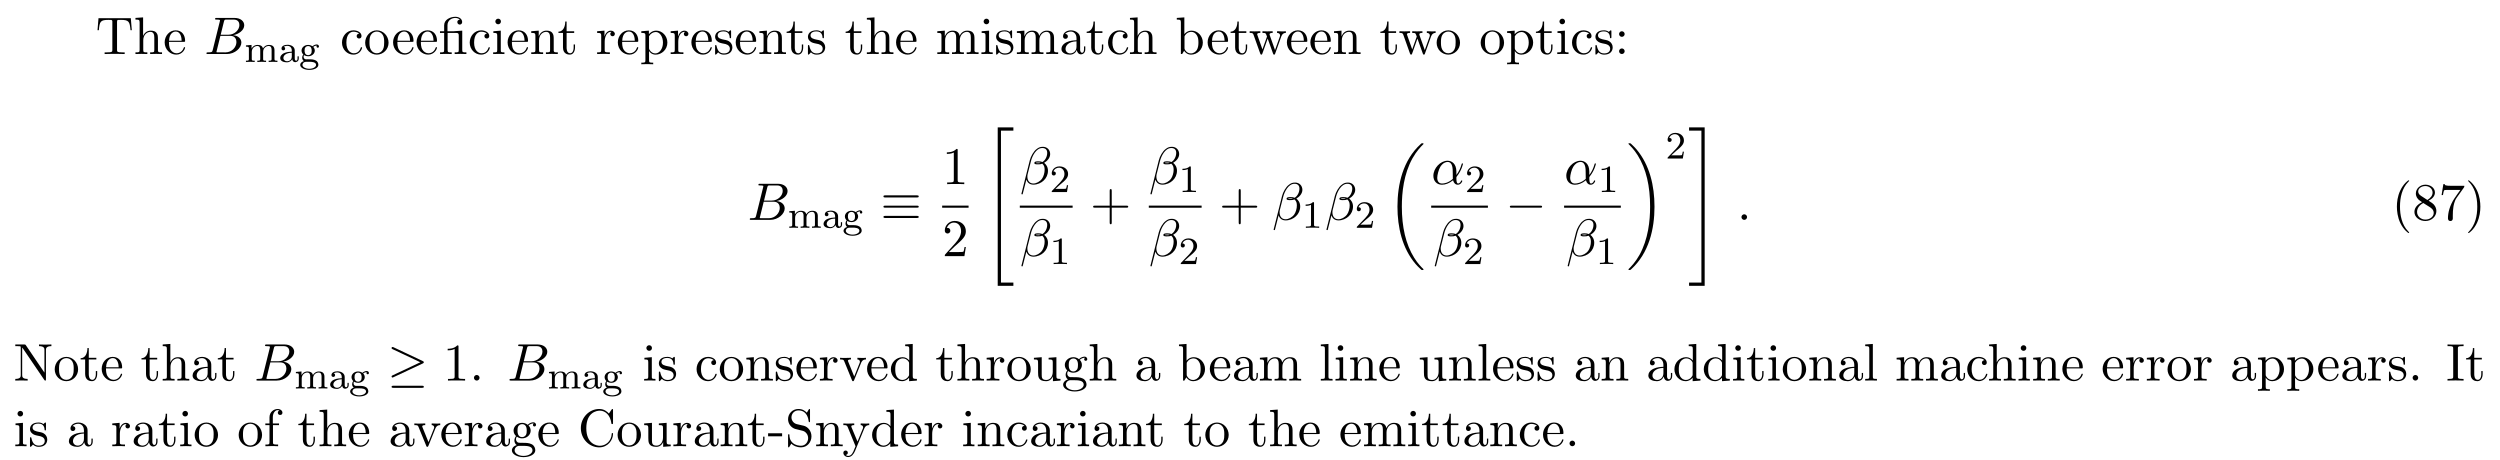 <svg height="95pt" viewBox="0 0 516 95" width="516pt" xmlns="http://www.w3.org/2000/svg" xmlns:xlink="http://www.w3.org/1999/xlink"><symbol id="a" overflow="visible"><path d="m7.266-7.391h-6.672l-.203 2.469h.281c.141-1.766.312-2.125 1.953-2.125.203 0 .484 0 .594.016.234.047.234.172.234.422v5.75c0 .375 0 .516-1.156.516h-.438v.344c.453-.031 1.562-.031 2.062-.031s1.625 0 2.078.031v-.344h-.438c-1.141 0-1.141-.141-1.141-.516v-5.75c0-.219 0-.375.188-.422.125-.016.422-.016.625-.016 1.641 0 1.812.359 1.969 2.125h.266zm0 0"/></symbol><symbol id="b" overflow="visible"><path d="m1.203-.828c0 .484-.125.484-.859.484v.344c.391-.016.938-.031 1.234-.031.281 0 .859.016 1.219.031v-.344c-.719 0-.844 0-.844-.484v-2c0-1.141.766-1.75 1.469-1.75.688 0 .812.594.812 1.203v2.547c0 .484-.125.484-.859.484v.344c.391-.016.938-.031 1.234-.031.281 0 .859.016 1.219.031v-.344c-.562 0-.828 0-.844-.328v-2.078c0-.938 0-1.281-.344-1.672-.141-.188-.5-.406-1.141-.406-.922 0-1.391.656-1.578 1.078v-3.812l-1.578.109v.344c.766 0 .859.078.859.609zm0 0"/></symbol><symbol id="c" overflow="visible"><path d="m1.219-2.75c.062-1.625.984-1.891 1.359-1.891 1.125 0 1.234 1.469 1.234 1.891zm-.016.234h3.047c.25 0 .281 0 .281-.234 0-1.078-.594-2.141-1.953-2.141-1.266 0-2.266 1.125-2.266 2.484 0 1.469 1.141 2.531 2.391 2.531 1.328 0 1.828-1.219 1.828-1.422 0-.109-.094-.125-.141-.125-.109 0-.125.062-.141.141-.391 1.125-1.375 1.125-1.484 1.125-.547 0-.984-.328-1.234-.734-.328-.516-.328-1.234-.328-1.625zm0 0"/></symbol><symbol id="d" overflow="visible"><path d="m1.281-2.375c0-1.781.891-2.234 1.469-2.234.094 0 .781 0 1.172.406-.453.031-.516.359-.516.5 0 .281.188.5.5.5.281 0 .5-.188.5-.516 0-.734-.828-1.172-1.672-1.172-1.359 0-2.359 1.188-2.359 2.531 0 1.406 1.078 2.484 2.344 2.484 1.453 0 1.812-1.312 1.812-1.422s-.109-.109-.141-.109c-.109 0-.125.047-.141.109-.328 1.016-1.031 1.141-1.438 1.141-.578 0-1.531-.469-1.531-2.219zm0 0"/></symbol><symbol id="e" overflow="visible"><path d="m5.141-2.328c0-1.406-1.094-2.562-2.422-2.562-1.359 0-2.406 1.188-2.406 2.562 0 1.406 1.125 2.453 2.406 2.453 1.312 0 2.422-1.078 2.422-2.453zm-2.422 2.172c-.469 0-.938-.219-1.234-.734-.281-.469-.281-1.141-.281-1.531 0-.422 0-1.016.266-1.5.297-.5.812-.719 1.25-.719.484 0 .953.234 1.234.703s.281 1.109.281 1.516c0 .391 0 .984-.25 1.469-.234.484-.719.797-1.266.797zm0 0"/></symbol><symbol id="f" overflow="visible"><path d="m3.594-4.359c.5 0 .578.141.578.578v2.953c0 .484-.109.484-.844.484v.344c.359-.016.938-.031 1.203-.031.281 0 .812.016 1.219.031v-.344c-.734 0-.859 0-.859-.484v-4l-1.375.094c-.172.016-.172.016-.188.016-.031.016-.047.016-.203.016h-1.281v-1.234c0-1.078.938-1.516 1.609-1.516.328 0 .719.109.938.359-.438.031-.516.328-.516.5 0 .359.297.516.5.516.25 0 .5-.188.5-.516 0-.641-.594-1.094-1.406-1.094-1.016 0-2.312.562-2.312 1.75v1.234h-.859v.344h.859v3.531c0 .484-.125.484-.844.484v.344c.359-.016.938-.031 1.203-.031s.812.016 1.203.031v-.344c-.719 0-.844 0-.844-.484v-3.531zm0 0"/></symbol><symbol id="g" overflow="visible"><path d="m1.938-4.828-1.531.125v.344c.703 0 .797.062.797.594v2.938c0 .484-.109.484-.844.484v.344c.344-.016.938-.031 1.203-.031.375 0 .766.016 1.125.031v-.344c-.719 0-.75-.047-.75-.469zm.031-1.891c0-.344-.266-.578-.578-.578-.328 0-.578.297-.578.578 0 .297.25.578.578.578.312 0 .578-.234.578-.578zm0 0"/></symbol><symbol id="h" overflow="visible"><path d="m1.203-3.75v2.922c0 .484-.125.484-.859.484v.344c.391-.016.938-.031 1.234-.031.281 0 .859.016 1.219.031v-.344c-.719 0-.844 0-.844-.484v-2c0-1.141.766-1.75 1.469-1.75.688 0 .812.594.812 1.203v2.547c0 .484-.125.484-.859.484v.344c.391-.016.938-.031 1.234-.031.281 0 .859.016 1.219.031v-.344c-.562 0-.828 0-.844-.328v-2.078c0-.938 0-1.281-.344-1.672-.141-.188-.5-.406-1.141-.406-.797 0-1.312.469-1.609 1.156v-1.156l-1.547.125v.344c.766 0 .859.078.859.609zm0 0"/></symbol><symbol id="i" overflow="visible"><path d="m1.891-4.359h1.562v-.344h-1.562v-2h-.281c0 .891-.328 2.062-1.406 2.094v.25h.938v3c0 1.344 1.016 1.484 1.406 1.484.766 0 1.078-.781 1.078-1.484v-.609h-.281v.594c0 .812-.328 1.219-.719 1.219-.734 0-.734-.984-.734-1.172zm0 0"/></symbol><symbol id="j" overflow="visible"><path d="m1.828-3.625v-1.203l-1.516.125v.344c.75 0 .844.078.844.609v2.922c0 .484-.125.484-.844.484v.344c.422-.016.938-.031 1.234-.031.438 0 .953 0 1.391.031v-.344h-.234c-.812 0-.828-.109-.828-.5v-1.688c0-1.078.453-2.047 1.281-2.047.078 0 .109 0 .125.016-.031 0-.25.141-.25.422 0 .297.234.469.469.469.203 0 .469-.141.469-.484s-.344-.672-.812-.672c-.797 0-1.188.734-1.328 1.203zm0 0"/></symbol><symbol id="k" overflow="visible"><path d="m1.875-4.094v-.734l-1.562.125v.344c.766 0 .844.062.844.547v5.094c0 .5-.125.5-.844.5v.328c.359 0 .938-.031 1.219-.031.297 0 .844.031 1.234.031v-.328c-.734 0-.859 0-.859-.5v-1.922c.062.172.516.766 1.344.766 1.297 0 2.438-1.078 2.438-2.484 0-1.375-1.062-2.469-2.281-2.469-.859 0-1.312.484-1.531.734zm.031 2.844v-2.422c.312-.562.859-.875 1.406-.875.797 0 1.469.953 1.469 2.188 0 1.328-.766 2.234-1.578 2.234-.438 0-.844-.219-1.141-.656-.156-.234-.156-.25-.156-.469zm0 0"/></symbol><symbol id="l" overflow="visible"><path d="m2.266-2.109c.25.031 1.141.219 1.141 1 0 .547-.391.984-1.234.984-.922 0-1.312-.609-1.516-1.547-.031-.141-.047-.188-.156-.188-.141 0-.141.078-.141.281v1.438c0 .188 0 .266.125.266.047 0 .062-.016.266-.219.031-.031.031-.047.219-.25.484.453.969.469 1.203.469 1.25 0 1.75-.734 1.75-1.516 0-.578-.328-.906-.453-1.047-.359-.344-.781-.438-1.25-.516-.609-.125-1.328-.266-1.328-.891 0-.391.281-.828 1.219-.828 1.188 0 1.25.969 1.266 1.312.016.094.109.094.141.094.141 0 .141-.047.141-.25v-1.109c0-.188 0-.266-.125-.266-.047 0-.078 0-.219.141-.031.031-.141.141-.188.172-.406-.312-.859-.312-1.016-.312-1.328 0-1.75.734-1.75 1.344 0 .391.172.688.469.922.344.297.656.359 1.438.516zm0 0"/></symbol><symbol id="m" overflow="visible"><path d="m1.203-3.75v2.922c0 .484-.125.484-.859.484v.344c.391-.016.938-.031 1.234-.031.281 0 .859.016 1.219.031v-.344c-.719 0-.844 0-.844-.484v-2c0-1.141.766-1.75 1.469-1.75.688 0 .812.594.812 1.203v2.547c0 .484-.125.484-.859.484v.344c.391-.016.938-.031 1.234-.031.281 0 .859.016 1.219.031v-.344c-.719 0-.844 0-.844-.484v-2c0-1.141.781-1.75 1.469-1.75s.812.594.812 1.203v2.547c0 .484-.125.484-.859.484v.344c.391-.016.938-.031 1.234-.031.281 0 .859.016 1.219.031v-.344c-.562 0-.828 0-.844-.328v-2.078c0-.938 0-1.281-.344-1.672-.141-.188-.5-.406-1.141-.406-.922 0-1.391.656-1.578 1.078-.156-.953-.969-1.078-1.453-1.078-.797 0-1.312.469-1.609 1.156v-1.156l-1.547.125v.344c.766 0 .859.078.859.609zm0 0"/></symbol><symbol id="n" overflow="visible"><path d="m3.625-.828c.047.438.344.891.859.891.234 0 .891-.156.891-1.031v-.609h-.266v.609c0 .625-.281.703-.391.703-.359 0-.406-.5-.406-.547v-2.188c0-.453 0-.875-.391-1.281-.438-.438-.984-.609-1.5-.609-.891 0-1.641.516-1.641 1.234 0 .328.219.516.5.516.297 0 .5-.219.5-.5 0-.141-.062-.5-.562-.5.297-.391.828-.5 1.188-.5.531 0 1.156.422 1.156 1.391v.406c-.562.031-1.328.062-2.016.391-.812.375-1.094.938-1.094 1.422 0 .875 1.062 1.156 1.75 1.156.719 0 1.219-.438 1.422-.953zm-.062-1.797v1.094c0 1.047-.797 1.406-1.281 1.406-.531 0-.984-.375-.984-.922 0-.594.453-1.5 2.266-1.578zm0 0"/></symbol><symbol id="o" overflow="visible"><path d="m1.875-4.109v-3.453l-1.562.109v.344c.75 0 .844.078.844.609v6.5h.266c.016-.016.109-.156.406-.672.156.25.609.797 1.422.797 1.297 0 2.438-1.078 2.438-2.484 0-1.375-1.078-2.469-2.312-2.469-.859 0-1.328.516-1.5.719zm.031 2.859v-2.234c0-.219 0-.219.125-.391.422-.625 1.016-.703 1.281-.703.5 0 .891.281 1.141.703.297.438.328 1.062.328 1.516 0 .391-.031 1.047-.344 1.547-.234.328-.641.688-1.234.688-.484 0-.875-.25-1.141-.656-.156-.234-.156-.266-.156-.469zm0 0"/></symbol><symbol id="p" overflow="visible"><path d="m6.75-3.672c.203-.531.531-.688.922-.688v-.344c-.25.031-.562.031-.797.031-.328 0-.812-.016-1.016-.031v.344c.391 0 .625.203.625.516 0 .062 0 .094-.047.234l-1 2.797-1.078-3.047c-.047-.125-.047-.156-.047-.203 0-.297.422-.297.641-.297v-.344c-.312.016-.875.031-1.141.031-.328 0-.641 0-.969-.031v.344c.406 0 .578.016.688.156.062.062.172.391.25.609l-.938 2.641-1.031-2.922c-.062-.125-.062-.156-.062-.188 0-.297.438-.297.656-.297v-.344c-.328.016-.938.031-1.203.031-.031 0-.609 0-1-.031v.344c.531 0 .672.031.797.375l1.375 3.859c.062.156.094.25.234.25s.156-.078.219-.219l1.094-3.094 1.109 3.094c.047.125.078.219.219.219.156 0 .188-.109.219-.219zm0 0"/></symbol><symbol id="q" overflow="visible"><path d="m2.094-4.125c0-.312-.266-.578-.578-.578s-.578.266-.578.578.266.578.578.578.578-.266.578-.578zm0 3.547c0-.312-.266-.578-.578-.578s-.578.266-.578.578.266.578.578.578.578-.266.578-.578zm0 0"/></symbol><symbol id="r" overflow="visible"><path d="m3.203-6.984c0-.25 0-.281-.25-.281-.672.703-1.641.703-1.984.703v.328c.219 0 .859 0 1.438-.281v5.656c0 .391-.047.516-1.016.516h-.359v.344c.391-.031 1.328-.031 1.766-.031s1.391 0 1.766.031v-.344h-.344c-.984 0-1.016-.109-1.016-.516zm0 0"/></symbol><symbol id="s" overflow="visible"><path d="m1.391-.844 1.156-1.125c1.703-1.5 2.344-2.094 2.344-3.172 0-1.25-.969-2.125-2.312-2.125-1.219 0-2.031 1-2.031 1.969 0 .625.547.625.578.625.188 0 .562-.141.562-.578 0-.297-.188-.578-.578-.578-.078 0-.109 0-.141.016.25-.703.844-1.109 1.469-1.109 1 0 1.469.875 1.469 1.781 0 .859-.547 1.734-1.141 2.406l-2.094 2.328c-.125.125-.125.141-.125.406h4.047l.297-1.891h-.266c-.062.312-.125.797-.234.969-.078.078-.797.078-1.047.078zm0 0"/></symbol><symbol id="t" overflow="visible"><path d="m4.453-2.516h3.047c.156 0 .359 0 .359-.203 0-.219-.203-.219-.359-.219h-3.047v-3.062c0-.156 0-.359-.203-.359-.219 0-.219.203-.219.359v3.062h-3.062c-.156 0-.359 0-.359.219 0 .203.203.203.359.203h3.062v3.062c0 .156 0 .359.219.359.203 0 .203-.203.203-.359zm0 0"/></symbol><symbol id="u" overflow="visible"><path d="m3.609 2.625c0-.047 0-.062-.188-.25-1.359-1.375-1.703-3.438-1.703-5.094 0-1.906.406-3.797 1.75-5.172.141-.125.141-.141.141-.188 0-.062-.047-.094-.109-.094-.109 0-1.094.734-1.734 2.125-.562 1.188-.688 2.406-.688 3.328 0 .844.125 2.156.719 3.391.656 1.344 1.594 2.047 1.703 2.047.062 0 .109-.031.109-.094zm0 0"/></symbol><symbol id="v" overflow="visible"><path d="m1.781-4.984c-.5-.328-.547-.703-.547-.891 0-.656.703-1.109 1.484-1.109.797 0 1.484.562 1.484 1.344 0 .625-.422 1.141-1.078 1.531zm1.594 1.031c.781-.406 1.312-.969 1.312-1.688 0-1-.969-1.625-1.969-1.625-1.078 0-1.969.812-1.969 1.828 0 .188.031.688.484 1.188.125.141.516.406.797.594-.641.312-1.578.938-1.578 2.016 0 1.156 1.125 1.875 2.266 1.875 1.234 0 2.266-.906 2.266-2.062 0-.391-.125-.891-.531-1.344-.203-.234-.391-.344-1.078-.781zm-1.094.469 1.344.844c.297.203.812.531.812 1.203 0 .812-.812 1.375-1.719 1.375-.938 0-1.719-.672-1.719-1.578 0-.641.359-1.344 1.281-1.844zm0 0"/></symbol><symbol id="w" overflow="visible"><path d="m5.188-6.641c.109-.125.109-.156.109-.391h-2.656c-1.328 0-1.359-.141-1.391-.344h-.281l-.359 2.25h.281c.031-.172.125-.859.266-1 .078-.062.922-.062 1.062-.062h2.266c-.125.172-.984 1.359-1.219 1.734-.984 1.469-1.344 2.984-1.344 4.094 0 .109 0 .594.5.594s.5-.484.5-.594v-.562c0-.594.031-1.188.125-1.781.047-.25.188-1.188.672-1.859zm0 0"/></symbol><symbol id="x" overflow="visible"><path d="m3.156-2.719c0-.859-.125-2.172-.719-3.406-.656-1.344-1.594-2.047-1.703-2.047-.062 0-.109.031-.109.094 0 .047 0 .062.203.266 1.062 1.078 1.688 2.812 1.688 5.094 0 1.859-.406 3.781-1.75 5.156-.141.125-.141.141-.141.188 0 .062.047.094.109.094.109 0 1.094-.734 1.734-2.125.547-1.188.688-2.406.688-3.312zm0 0"/></symbol><symbol id="y" overflow="visible"><path d="m2.531-7.312c-.094-.125-.109-.141-.312-.141h-1.859v.344h.312c.172 0 .391.016.547.016.25.031.266.047.266.25v5.703c0 .297 0 .797-1.125.797v.344c.375-.016.922-.031 1.281-.031s.891.016 1.266.031v-.344c-1.125 0-1.125-.5-1.125-.797v-5.672c.062.047.078.062.109.125l4.453 6.547c.109.125.109.141.188.141.156 0 .156-.078.156-.281v-6.016c0-.297 0-.812 1.125-.812v-.344c-.391.016-.922.031-1.281.031s-.891-.016-1.281-.031v.344c1.125 0 1.125.516 1.125.812v4.656zm0 0"/></symbol><symbol id="z" overflow="visible"><path d="m2.094-.578c0-.312-.266-.578-.578-.578s-.578.266-.578.578.266.578.578.578.578-.266.578-.578zm0 0"/></symbol><symbol id="A" overflow="visible"><path d="m4.531-3.625c.109-.25.297-.734 1.016-.734v-.344c-.25.031-.578.031-.828.031-.266 0-.766-.016-.938-.031v.344c.391 0 .516.266.516.469 0 .094-.016.141-.062.266l-1.109 2.781-1.234-3.047c-.062-.141-.062-.172-.062-.188 0-.281.422-.281.625-.281v-.344c-.328.016-.938.031-1.188.031-.297 0-.734 0-1.062-.031v.344c.688 0 .734.062.875.406l1.578 3.859c.062.156.078.219.219.219s.188-.109.234-.219zm0 0"/></symbol><symbol id="B" overflow="visible"><path d="m4.141-.594v.719l1.609-.125v-.344c-.766 0-.859-.078-.859-.609v-6.609l-1.562.109v.344c.766 0 .844.078.844.609v2.359c-.312-.391-.781-.688-1.375-.688-1.281 0-2.422 1.078-2.422 2.484 0 1.391 1.062 2.469 2.312 2.469.688 0 1.188-.375 1.453-.719zm0-2.922v2.234c0 .188 0 .219-.109.391-.328.531-.828.766-1.297.766-.484 0-.875-.281-1.141-.688-.281-.453-.312-1.078-.312-1.516 0-.406.016-1.062.328-1.547.234-.344.641-.703 1.234-.703.391 0 .844.156 1.188.656.109.188.109.203.109.406zm0 0"/></symbol><symbol id="C" overflow="visible"><path d="m4.266-.859v.984l1.562-.125v-.344c-.75 0-.844-.078-.844-.609v-3.875l-1.609.125v.344c.766 0 .859.078.859.609v1.938c0 .953-.531 1.688-1.328 1.688-.906 0-.953-.5-.953-1.078v-3.625l-1.609.125v.344c.859 0 .859.031.859 1v1.641c0 .844 0 1.844 1.656 1.844.609 0 1.094-.312 1.406-.984zm0 0"/></symbol><symbol id="D" overflow="visible"><path d="m2.422-1.875c-.953 0-.953-1.094-.953-1.344 0-.297.016-.641.172-.922.094-.125.344-.422.781-.422.953 0 .953 1.078.953 1.328 0 .297-.016.656-.172.922-.094.125-.344.438-.781.438zm-1.266.422c0-.047 0-.297.188-.516.422.312.875.344 1.078.344 1.016 0 1.766-.75 1.766-1.594 0-.406-.172-.812-.453-1.062.406-.359.797-.422.984-.422.031 0 .078 0 .109.016-.109.047-.172.156-.172.297 0 .188.141.312.312.312.109 0 .328-.078.328-.328 0-.188-.141-.531-.562-.531-.219 0-.703.062-1.156.516-.453-.359-.922-.406-1.156-.406-1.016 0-1.766.766-1.766 1.594 0 .484.234.906.516 1.125-.141.172-.344.531-.344.906 0 .344.141.75.484.969-.656.188-1 .656-1 1.094 0 .781 1.078 1.391 2.406 1.391 1.281 0 2.422-.562 2.422-1.406 0-.391-.156-.938-.719-1.25-.578-.297-1.203-.297-1.875-.297-.266 0-.734 0-.812-.016-.344-.047-.578-.375-.578-.734zm1.562 3.453c-1.094 0-1.844-.562-1.844-1.141 0-.5.406-.906.891-.938h.641c.938 0 2.156 0 2.156.938 0 .594-.766 1.141-1.844 1.141zm0 0"/></symbol><symbol id="E" overflow="visible"><path d="m1.938-7.562-1.578.109v.344c.766 0 .844.078.844.609v5.672c0 .484-.109.484-.844.484v.344c.359-.016.938-.031 1.219-.031.266 0 .797.016 1.203.031v-.344c-.734 0-.844 0-.844-.484zm0 0"/></symbol><symbol id="F" overflow="visible"><path d="m2.453-6.594c0-.391.031-.516.891-.516h.281v-.344c-.375.031-1.234.031-1.656.031s-1.281 0-1.656-.031v.344h.281c.859 0 .891.125.891.516v5.75c0 .391-.031.5-.891.5h-.281v.344c.375-.031 1.234-.031 1.656-.031s1.281 0 1.656.031v-.344h-.281c-.859 0-.891-.109-.891-.5zm0 0"/></symbol><symbol id="G" overflow="visible"><path d="m1.906-4.703v-1.266c0-.953.531-1.484 1-1.484.031 0 .203 0 .359.078-.125.047-.328.188-.328.453s.188.469.469.469c.328 0 .484-.203.484-.469 0-.406-.406-.766-.984-.766-.75 0-1.688.578-1.688 1.734v1.25h-.859v.344h.859v3.531c0 .484-.125.484-.844.484v.344c.422-.016.938-.031 1.234-.031.438 0 .953 0 1.391.031v-.344h-.234c-.797 0-.828-.109-.828-.5v-3.516h1.25v-.344zm0 0"/></symbol><symbol id="H" overflow="visible"><path d="m.609-3.734c0 2.266 1.766 3.969 3.797 3.969 1.781 0 2.844-1.516 2.844-2.781 0-.109 0-.172-.141-.172-.125 0-.125.062-.125.172-.094 1.547-1.266 2.453-2.453 2.453-.656 0-2.797-.375-2.797-3.625 0-3.266 2.125-3.625 2.797-3.625 1.188 0 2.156.984 2.375 2.578.016.156.016.188.172.188.172 0 .172-.031.172-.266v-2.578c0-.188 0-.266-.125-.266-.031 0-.078 0-.172.125l-.547.812c-.391-.391-.953-.938-2-.938-2.047 0-3.797 1.734-3.797 3.953zm0 0"/></symbol><symbol id="I" overflow="visible"><path d="m3.016-2.047v-.625h-2.891v.625zm0 0"/></symbol><symbol id="J" overflow="visible"><path d="m3.812-4.234-1.406-.328c-.672-.172-1.094-.766-1.094-1.391 0-.766.578-1.438 1.438-1.438 1.812 0 2.062 1.797 2.125 2.281.016.078.016.141.125.141.141 0 .141-.062.141-.266v-2.188c0-.188 0-.266-.109-.266-.078 0-.094.016-.172.141l-.375.625c-.328-.312-.781-.766-1.75-.766-1.203 0-2.125.953-2.125 2.109 0 .906.578 1.703 1.438 2 .109.047.672.172 1.438.359.297.078.609.156.922.562.234.281.344.641.344 1 0 .766-.547 1.562-1.469 1.562-.312 0-1.141-.062-1.719-.594-.641-.594-.672-1.281-.672-1.672-.016-.109-.109-.109-.141-.109-.141 0-.141.062-.141.266v2.188c0 .172 0 .25.125.25.078 0 .078-.016.156-.141 0 0 .031-.047.391-.625.344.375 1.047.766 2.016.766 1.266 0 2.141-1.062 2.141-2.266 0-1.094-.719-1.984-1.625-2.203zm0 0"/></symbol><symbol id="K" overflow="visible"><path d="m4.531-3.672c.281-.688.828-.688 1.016-.688v-.344c-.25.031-.578.031-.828.031-.188 0-.703-.016-.938-.031v.344c.328 0 .5.188.5.469 0 .109 0 .125-.062.266l-1.094 2.672-1.219-2.922c-.047-.109-.062-.156-.062-.203 0-.281.406-.281.609-.281v-.344c-.281.016-1 .031-1.188.031-.297 0-.734 0-1.062-.031v.344c.531 0 .734 0 .891.375l1.625 3.984c-.047.141-.203.5-.266.641-.234.609-.547 1.359-1.25 1.359-.047 0-.297 0-.5-.203.328-.047.422-.281.422-.453 0-.281-.203-.453-.453-.453-.219 0-.469.141-.469.469 0 .484.469.875 1 .875.688 0 1.141-.625 1.406-1.234zm0 0"/></symbol><symbol id="L" overflow="visible"><path d="m1.75-.844c-.109.422-.141.5-1 .5-.188 0-.297 0-.297.219 0 .125.109.125.297.125h3.891c1.734 0 3.016-1.281 3.016-2.359 0-.781-.625-1.422-1.688-1.531 1.125-.203 2.281-1.016 2.281-2.047 0-.812-.719-1.516-2.031-1.516h-3.672c-.203 0-.312 0-.312.219 0 .125.094.125.312.125.016 0 .219 0 .406.016.203.031.297.031.297.172 0 .047-.016.078-.047.219zm1.641-3.141.672-2.719c.109-.375.125-.406.594-.406h1.406c.969 0 1.188.641 1.188 1.125 0 .953-.938 2-2.266 2zm-.484 3.641c-.156 0-.188 0-.25 0-.109-.016-.141-.031-.141-.109 0-.031 0-.062.062-.25l.75-3.047h2.062c1.047 0 1.25.812 1.25 1.281 0 1.078-.969 2.125-2.25 2.125zm0 0"/></symbol><symbol id="M" overflow="visible"><path d="m6.266-6.203c0-.828-.594-1.5-1.484-1.5-.625 0-.938.172-1.312.469-.594.422-1.203 1.484-1.406 2.312l-1.734 6.922c-.016.047.047.109.125.109.094 0 .125-.016.141-.047l.766-3.016c.203.656.688 1.062 1.469 1.062.797 0 1.625-.375 2.109-.859.531-.5.875-1.203.875-2.016 0-.781-.406-1.344-.797-1.625.641-.359 1.25-1.031 1.25-1.812zm-1.953 1.812c-.141.047-.266.078-.531.078-.156 0-.375 0-.484-.047.031-.109.422-.094.547-.094.219 0 .328 0 .469.062zm1.344-2.062c0 .766-.406 1.547-.984 1.891-.281-.109-.5-.141-.828-.141-.234 0-.844-.016-.844.344-.016.312.562.281.75.281.406 0 .562-.016.891-.141.422.391.469.734.484 1.234.016.625-.234 1.453-.547 1.875-.422.578-1.156.984-1.781.984-.828 0-1.234-.641-1.234-1.406 0-.109 0-.281.047-.484l.703-2.766c.234-.938 1.031-2.672 2.328-2.672.641 0 1.016.344 1.016 1zm0 0"/></symbol><symbol id="N" overflow="visible"><path d="m5.203-2.578c0-1.703-1.016-2.25-1.828-2.25-1.484 0-2.922 1.562-2.922 3.109 0 1.016.641 1.844 1.766 1.844.688 0 1.469-.25 2.297-.922.141.578.5.922.984.922.578 0 .922-.609.922-.781 0-.078-.062-.109-.125-.109-.078 0-.109.031-.141.109-.203.531-.594.531-.609.531-.344 0-.344-.844-.344-1.109 0-.234 0-.25.109-.375 1.031-1.297 1.25-2.562 1.25-2.562 0-.031-.016-.109-.125-.109s-.109.031-.172.219c-.188.688-.547 1.516-1.062 2.172zm-.734 1.5c-.953.844-1.797.953-2.234.953-.656 0-.984-.484-.984-1.188 0-.531.281-1.703.641-2.266.516-.797 1.094-1 1.484-1 1.078 0 1.078 1.422 1.078 2.281 0 .406 0 1.031.016 1.219zm0 0"/></symbol><symbol id="O" overflow="visible"><path d="m2.094-.578c0-.312-.266-.578-.578-.578s-.578.266-.578.578.266.578.578.578.578-.266.578-.578zm0 0"/></symbol><symbol id="P" overflow="visible"><path d="m6.219-2.422c0-.641-.281-1.094-1.141-1.094-.734 0-1.109.5-1.234.734-.141-.578-.594-.734-1.109-.734-.781 0-1.141.547-1.25.766v-.766l-1.156.094v.266c.547 0 .609.047.609.438v2.094c0 .359-.094.359-.609.359v.266c.344-.031.688-.031.906-.031.234 0 .562 0 .906.031v-.266c-.5 0-.609 0-.609-.359v-1.438c0-.844.641-1.234 1.141-1.234.516 0 .609.406.609.844v1.828c0 .359-.109.359-.609.359v.266c.344-.031.688-.031.906-.031.234 0 .562 0 .906.031v-.266c-.516 0-.609 0-.609-.359v-1.438c0-.844.641-1.234 1.141-1.234.516 0 .609.406.609.844v1.828c0 .359-.109.359-.609.359v.266c.344-.031.688-.031.906-.031.234 0 .562 0 .906.031v-.266c-.516 0-.609 0-.609-.359zm0 0"/></symbol><symbol id="Q" overflow="visible"><path d="m3.344-2.375c0-.781-.75-1.172-1.484-1.172-.656 0-1.25.25-1.25.781 0 .234.172.375.375.375.234 0 .375-.156.375-.375 0-.188-.109-.328-.297-.359.297-.203.734-.203.781-.203.453 0 .891.312.891.969v.234c-.453.031-.984.047-1.547.281-.703.312-.844.766-.844 1.031 0 .688.812.891 1.359.891.578 0 .938-.328 1.125-.641.031.297.234.609.594.609.078 0 .75-.031.75-.766v-.438h-.25v.438c0 .328-.109.453-.281.453-.297 0-.297-.359-.297-.453zm-.609 1.25c0 .781-.641.984-.969.984-.406 0-.766-.281-.766-.672 0-.516.5-1.062 1.734-1.094zm0 0"/></symbol><symbol id="R" overflow="visible"><path d="m1.375-.547c-.25-.031-.438-.234-.438-.531 0-.188.047-.266.094-.328.344.188.656.234.844.234.781 0 1.375-.547 1.375-1.172 0-.297-.141-.562-.328-.766.109-.094.375-.266.766-.266-.031.016-.078.062-.078.188 0 .141.109.25.25.25.109 0 .25-.078.25-.266 0-.125-.109-.406-.453-.406-.141 0-.531.047-.891.375-.203-.141-.516-.281-.891-.281-.781 0-1.359.547-1.359 1.172 0 .375.203.656.375.812-.188.203-.25.453-.25.641 0 .328.172.578.344.719-.422.109-.75.422-.75.781 0 .578.828 1.031 1.875 1.031 1 0 1.875-.406 1.875-1.047 0-.422-.25-.766-.516-.891-.469-.25-.859-.25-1.641-.25zm.5-.859c-.734 0-.734-.766-.734-.938 0-.297.031-.5.156-.656.141-.188.359-.281.578-.281.734 0 .734.766.734.938 0 .297-.031.5-.156.656-.172.234-.422.281-.578.281zm.375 1.375c.219 0 1.266 0 1.266.641 0 .422-.609.797-1.406.797s-1.406-.375-1.406-.797c0-.172.141-.641.781-.641zm0 0"/></symbol><symbol id="S" overflow="visible"><path d="m2.25-1.625c.125-.125.453-.391.594-.5.484-.453.953-.891.953-1.609 0-.953-.797-1.562-1.781-1.562-.969 0-1.594.719-1.594 1.438 0 .391.312.438.422.438.172 0 .422-.109.422-.422 0-.406-.406-.406-.5-.406.234-.594.766-.781 1.156-.781.734 0 1.125.625 1.125 1.297 0 .828-.578 1.438-1.531 2.391l-1 1.047c-.094.078-.094.094-.094.297h3.141l.234-1.422h-.25c-.016.156-.078.547-.172.703-.047.062-.656.062-.781.062h-1.422zm0 0"/></symbol><symbol id="T" overflow="visible"><path d="m2.5-5.078c0-.219-.016-.219-.234-.219-.328.312-.75.5-1.5.5v.266c.219 0 .641 0 1.109-.203v4.078c0 .297-.031.391-.781.391h-.281v.266c.328-.031 1.016-.031 1.375-.031s1.047 0 1.375.031v-.266h-.281c-.75 0-.781-.094-.781-.391zm0 0"/></symbol><symbol id="U" overflow="visible"><path d="m7.484-4.625c.188 0 .391 0 .391-.219s-.203-.219-.375-.219h-6.516c-.188 0-.391 0-.391.219s.219.219.406.219zm.016 4.234c.172 0 .375 0 .375-.219s-.203-.219-.391-.219h-6.484c-.188 0-.406 0-.406.219s.203.219.391.219zm0-2.125c.172 0 .375 0 .375-.203 0-.219-.203-.219-.375-.219h-6.516c-.188 0-.391 0-.391.219 0 .203.203.203.391.203zm0 0"/></symbol><symbol id="V" overflow="visible"><path d="m7.188-2.516c.188 0 .375 0 .375-.203 0-.219-.188-.219-.375-.219h-5.906c-.188 0-.375 0-.375.219 0 .203.188.203.375.203zm0 0"/></symbol><symbol id="W" overflow="visible"><path d="m7.344-3.531c.156-.062.219-.141.219-.25 0-.094-.031-.172-.219-.25l-6-2.828c-.156-.078-.203-.078-.219-.078-.125 0-.219.094-.219.219s.094.188.203.234l5.734 2.703-5.703 2.688c-.219.094-.234.188-.234.25 0 .125.094.219.219.219.031 0 .047 0 .188-.078zm-.156 5.031c.188 0 .375 0 .375-.219s-.219-.219-.391-.219h-5.875c-.156 0-.391 0-.391.219s.188.219.375.219zm0 0"/></symbol><symbol id="X" overflow="visible"><path d="m3 32.266h3.234v-.672h-2.562v-31.359h2.562v-.672h-3.234zm0 0"/></symbol><symbol id="Y" overflow="visible"><path d="m7.641 25.625c0-.047-.031-.078-.047-.109-.406-.406-1.141-1.125-1.875-2.312-1.75-2.812-2.547-6.359-2.547-10.547 0-2.938.391-6.719 2.188-9.969.875-1.547 1.766-2.453 2.25-2.922.031-.031.031-.062.031-.094 0-.109-.078-.109-.234-.109s-.172 0-.344.172c-3.656 3.312-4.797 8.312-4.797 12.906 0 4.281.984 8.609 3.75 11.859.219.25.641.703 1.078 1.094.141.141.156.141.312.141s.234 0 .234-.109zm0 0"/></symbol><symbol id="Z" overflow="visible"><path d="m5.75 12.656c0-4.297-.984-8.609-3.75-11.875-.219-.25-.641-.688-1.078-1.094-.141-.125-.156-.125-.312-.125-.125 0-.234 0-.234.109 0 .047.047.094.078.109.375.391 1.109 1.125 1.844 2.297 1.75 2.812 2.547 6.359 2.547 10.562 0 2.938-.391 6.719-2.188 9.969-.875 1.547-1.766 2.453-2.234 2.906-.016.031-.047.078-.047.109 0 .109.109.109.234.109.156 0 .172 0 .344-.172 3.656-3.328 4.797-8.312 4.797-12.906zm0 0"/></symbol><symbol id="aa" overflow="visible"><path d="m2.672 31.594h-2.547v.672h3.219v-32.703h-3.219v.672h2.547zm0 0"/></symbol><g><use x="19.735" xlink:href="#a" y="11.152"/><use x="27.614" xlink:href="#b" y="11.152"/><use x="33.675" xlink:href="#c" y="11.152"/></g><use x="42.159" xlink:href="#L" y="11.152"/><g><use x="50.434" xlink:href="#P" y="12.788"/><use x="57.491" xlink:href="#Q" y="12.788"/><use x="61.725" xlink:href="#R" y="12.788"/></g><g><use x="70.211" xlink:href="#d" y="11.152"/><use x="75.059" xlink:href="#e" y="11.152"/></g><g><use x="80.819" xlink:href="#c" y="11.152"/><use x="85.667" xlink:href="#c" y="11.152"/><use x="90.515" xlink:href="#f" y="11.152"/><use x="96.576" xlink:href="#d" y="11.152"/><use x="101.424" xlink:href="#g" y="11.152"/><use x="104.455" xlink:href="#c" y="11.152"/><use x="109.303" xlink:href="#h" y="11.152"/></g><use x="115.058" xlink:href="#i" y="11.152"/><g><use x="122.934" xlink:href="#j" y="11.152"/><use x="127.207" xlink:href="#c" y="11.152"/><use x="132.055" xlink:href="#k" y="11.152"/><use x="138.116" xlink:href="#j" y="11.152"/><use x="142.389" xlink:href="#c" y="11.152"/><use x="147.237" xlink:href="#l" y="11.152"/><use x="151.539" xlink:href="#c" y="11.152"/></g><use x="156.398" xlink:href="#h" y="11.152"/><g><use x="162.154" xlink:href="#i" y="11.152"/><use x="166.397" xlink:href="#l" y="11.152"/></g><g><use x="174.332" xlink:href="#i" y="11.152"/><use x="178.574" xlink:href="#b" y="11.152"/><use x="184.635" xlink:href="#c" y="11.152"/></g><g><use x="193.116" xlink:href="#m" y="11.152"/><use x="202.207" xlink:href="#g" y="11.152"/><use x="205.237" xlink:href="#l" y="11.152"/><use x="209.54" xlink:href="#m" y="11.152"/><use x="218.63" xlink:href="#n" y="11.152"/><use x="224.085" xlink:href="#i" y="11.152"/><use x="228.327" xlink:href="#d" y="11.152"/></g><use x="232.881" xlink:href="#b" y="11.152"/><use x="242.575" xlink:href="#o" y="11.152"/><g><use x="248.941" xlink:href="#c" y="11.152"/><use x="253.789" xlink:href="#i" y="11.152"/></g><use x="257.726" xlink:href="#p" y="11.152"/><g><use x="265.3" xlink:href="#c" y="11.152"/><use x="270.148" xlink:href="#c" y="11.152"/><use x="274.996" xlink:href="#h" y="11.152"/></g><use x="284.7" xlink:href="#i" y="11.152"/><use x="288.637" xlink:href="#p" y="11.152"/><use x="296.21" xlink:href="#e" y="11.152"/><g><use x="305.298" xlink:href="#e" y="11.152"/><use x="310.752" xlink:href="#k" y="11.152"/><use x="316.813" xlink:href="#i" y="11.152"/><use x="321.056" xlink:href="#g" y="11.152"/><use x="324.086" xlink:href="#d" y="11.152"/><use x="328.934" xlink:href="#l" y="11.152"/><use x="333.237" xlink:href="#q" y="11.152"/></g><use x="154.303" xlink:href="#L" y="45.384"/><g><use x="162.578" xlink:href="#P" y="47.02"/><use x="169.635" xlink:href="#Q" y="47.02"/><use x="173.869" xlink:href="#R" y="47.02"/></g><use x="181.749" xlink:href="#U" y="45.384"/><use x="194.46" xlink:href="#r" y="38.004"/><path d="m.001.001h5.453" fill="none" stroke="#000" stroke-miterlimit="10" stroke-width=".436" transform="matrix(1 0 0 -1 194.46 42.657)"/><use x="194.46" xlink:href="#s" y="52.867"/><use x="202.928" xlink:href="#X" y="26.729"/><use x="210.487" xlink:href="#M" y="38.004"/><use x="216.657" xlink:href="#S" y="39.64"/><path d="m.001.001h10.902" fill="none" stroke="#000" stroke-miterlimit="10" stroke-width=".436" transform="matrix(1 0 0 -1 210.487 42.657)"/><use x="210.487" xlink:href="#M" y="52.867"/><use x="216.657" xlink:href="#T" y="54.503"/><use x="225.009" xlink:href="#t" y="45.384"/><use x="237.114" xlink:href="#M" y="38.004"/><use x="243.285" xlink:href="#T" y="39.64"/><path d="m-.001.001h10.902" fill="none" stroke="#000" stroke-miterlimit="10" stroke-width=".436" transform="matrix(1 0 0 -1 237.114 42.657)"/><use x="237.114" xlink:href="#M" y="52.867"/><use x="243.285" xlink:href="#S" y="54.503"/><use x="251.637" xlink:href="#t" y="45.384"/><use x="262.546" xlink:href="#M" y="45.384"/><use x="268.716" xlink:href="#T" y="47.02"/><use x="273.448" xlink:href="#M" y="45.384"/><use x="279.619" xlink:href="#S" y="47.02"/><use x="286.169" xlink:href="#Y" y="30.002"/><use x="295.395" xlink:href="#N" y="38.004"/><use x="302.374" xlink:href="#S" y="39.64"/><path d="m-0.0.001h11.711" fill="none" stroke="#000" stroke-miterlimit="10" stroke-width=".436" transform="matrix(1 0 0 -1 295.395 42.657)"/><use x="295.799" xlink:href="#M" y="52.867"/><use x="301.97" xlink:href="#S" y="54.503"/><use x="310.726" xlink:href="#V" y="45.384"/><use x="322.83" xlink:href="#N" y="38.004"/><use x="329.809" xlink:href="#T" y="39.64"/><path d="m-.002.001h11.711" fill="none" stroke="#000" stroke-miterlimit="10" stroke-width=".436" transform="matrix(1 0 0 -1 322.83 42.657)"/><use x="323.234" xlink:href="#M" y="52.867"/><use x="329.405" xlink:href="#T" y="54.503"/><use x="335.737" xlink:href="#Z" y="30.002"/><use x="343.767" xlink:href="#S" y="32.721"/><use x="348.499" xlink:href="#aa" y="26.729"/><use x="358.499" xlink:href="#O" y="45.384"/><g><use x="493.64" xlink:href="#u" y="45.384"/><use x="497.883" xlink:href="#v" y="45.384"/><use x="503.337" xlink:href="#w" y="45.384"/><use x="508.792" xlink:href="#x" y="45.384"/></g><g><use x="2.798" xlink:href="#y" y="78.551"/><use x="10.98" xlink:href="#e" y="78.551"/><use x="16.434" xlink:href="#i" y="78.551"/><use x="20.677" xlink:href="#c" y="78.551"/></g><g><use x="28.994" xlink:href="#i" y="78.551"/><use x="33.237" xlink:href="#b" y="78.551"/><use x="39.298" xlink:href="#n" y="78.551"/><use x="44.752" xlink:href="#i" y="78.551"/></g><use x="52.469" xlink:href="#L" y="78.551"/><g><use x="60.744" xlink:href="#P" y="80.188"/><use x="67.801" xlink:href="#Q" y="80.188"/><use x="72.035" xlink:href="#R" y="80.188"/></g><use x="79.915" xlink:href="#W" y="78.551"/><g><use x="91.43" xlink:href="#r" y="78.551"/><use x="96.885" xlink:href="#z" y="78.551"/></g><use x="104.709" xlink:href="#L" y="78.551"/><g><use x="112.983" xlink:href="#P" y="80.188"/><use x="120.04" xlink:href="#Q" y="80.188"/><use x="124.274" xlink:href="#R" y="80.188"/></g><g><use x="132.596" xlink:href="#g" y="78.551"/><use x="135.627" xlink:href="#l" y="78.551"/></g><g><use x="143.398" xlink:href="#d" y="78.551"/><use x="148.246" xlink:href="#e" y="78.551"/><use x="153.701" xlink:href="#h" y="78.551"/><use x="159.762" xlink:href="#l" y="78.551"/><use x="164.064" xlink:href="#c" y="78.551"/><use x="168.912" xlink:href="#j" y="78.551"/><use x="173.185" xlink:href="#A" y="78.551"/></g><g><use x="178.649" xlink:href="#c" y="78.551"/><use x="183.497" xlink:href="#B" y="78.551"/></g><g><use x="193.027" xlink:href="#i" y="78.551"/><use x="197.27" xlink:href="#b" y="78.551"/><use x="203.331" xlink:href="#j" y="78.551"/><use x="207.604" xlink:href="#e" y="78.551"/><use x="213.058" xlink:href="#C" y="78.551"/><use x="219.119" xlink:href="#D" y="78.551"/><use x="224.574" xlink:href="#b" y="78.551"/></g><use x="234.104" xlink:href="#n" y="78.551"/><use x="243.028" xlink:href="#o" y="78.551"/><g><use x="249.394" xlink:href="#c" y="78.551"/><use x="254.242" xlink:href="#n" y="78.551"/><use x="259.697" xlink:href="#m" y="78.551"/></g><g><use x="272.256" xlink:href="#E" y="78.551"/><use x="275.287" xlink:href="#g" y="78.551"/><use x="278.318" xlink:href="#h" y="78.551"/><use x="284.379" xlink:href="#c" y="78.551"/></g><g><use x="292.696" xlink:href="#C" y="78.551"/><use x="298.757" xlink:href="#h" y="78.551"/><use x="304.818" xlink:href="#E" y="78.551"/><use x="307.849" xlink:href="#c" y="78.551"/><use x="312.697" xlink:href="#l" y="78.551"/><use x="316.999" xlink:href="#l" y="78.551"/></g><g><use x="324.782" xlink:href="#n" y="78.551"/><use x="330.236" xlink:href="#h" y="78.551"/></g><g><use x="339.766" xlink:href="#n" y="78.551"/><use x="345.221" xlink:href="#B" y="78.551"/><use x="351.282" xlink:href="#B" y="78.551"/><use x="357.343" xlink:href="#g" y="78.551"/><use x="360.374" xlink:href="#i" y="78.551"/><use x="364.616" xlink:href="#g" y="78.551"/><use x="367.647" xlink:href="#e" y="78.551"/><use x="373.101" xlink:href="#h" y="78.551"/><use x="379.162" xlink:href="#n" y="78.551"/><use x="384.617" xlink:href="#E" y="78.551"/></g><g><use x="391.117" xlink:href="#m" y="78.551"/><use x="400.207" xlink:href="#n" y="78.551"/><use x="405.662" xlink:href="#d" y="78.551"/></g><g><use x="410.204" xlink:href="#b" y="78.551"/><use x="416.265" xlink:href="#g" y="78.551"/><use x="419.296" xlink:href="#h" y="78.551"/><use x="425.357" xlink:href="#c" y="78.551"/></g><g><use x="433.674" xlink:href="#c" y="78.551"/><use x="438.522" xlink:href="#j" y="78.551"/><use x="442.795" xlink:href="#j" y="78.551"/><use x="447.068" xlink:href="#e" y="78.551"/><use x="452.523" xlink:href="#j" y="78.551"/></g><g><use x="460.276" xlink:href="#n" y="78.551"/><use x="465.73" xlink:href="#k" y="78.551"/><use x="471.792" xlink:href="#k" y="78.551"/></g><g><use x="478.147" xlink:href="#c" y="78.551"/><use x="482.995" xlink:href="#n" y="78.551"/><use x="488.45" xlink:href="#j" y="78.551"/><use x="492.723" xlink:href="#l" y="78.551"/><use x="497.025" xlink:href="#z" y="78.551"/></g><g><use x="504.856" xlink:href="#F" y="78.551"/><use x="508.795" xlink:href="#i" y="78.551"/></g><g><use x="2.798" xlink:href="#g" y="92.101"/><use x="5.829" xlink:href="#l" y="92.101"/></g><use x="13.764" xlink:href="#n" y="92.101"/><g><use x="22.862" xlink:href="#j" y="92.101"/><use x="27.135" xlink:href="#n" y="92.101"/><use x="32.59" xlink:href="#i" y="92.101"/><use x="36.832" xlink:href="#g" y="92.101"/><use x="39.863" xlink:href="#e" y="92.101"/></g><g><use x="48.95" xlink:href="#e" y="92.101"/><use x="54.405" xlink:href="#G" y="92.101"/></g><g><use x="61.371" xlink:href="#i" y="92.101"/><use x="65.614" xlink:href="#b" y="92.101"/><use x="71.675" xlink:href="#c" y="92.101"/></g><use x="80.166" xlink:href="#n" y="92.101"/><use x="85.316" xlink:href="#A" y="92.101"/><g><use x="90.768" xlink:href="#c" y="92.101"/><use x="95.616" xlink:href="#j" y="92.101"/><use x="99.889" xlink:href="#n" y="92.101"/><use x="105.344" xlink:href="#D" y="92.101"/><use x="110.798" xlink:href="#c" y="92.101"/></g><g><use x="119.279" xlink:href="#H" y="92.101"/><use x="127.157" xlink:href="#e" y="92.101"/><use x="132.612" xlink:href="#C" y="92.101"/><use x="138.673" xlink:href="#j" y="92.101"/><use x="142.946" xlink:href="#n" y="92.101"/><use x="148.401" xlink:href="#h" y="92.101"/></g><g><use x="154.167" xlink:href="#i" y="92.101"/><use x="158.41" xlink:href="#I" y="92.101"/><use x="162.046" xlink:href="#J" y="92.101"/><use x="168.107" xlink:href="#h" y="92.101"/></g><g><use x="173.863" xlink:href="#K" y="92.101"/><use x="179.62" xlink:href="#B" y="92.101"/><use x="185.681" xlink:href="#c" y="92.101"/><use x="190.529" xlink:href="#j" y="92.101"/></g><g><use x="198.435" xlink:href="#g" y="92.101"/><use x="201.466" xlink:href="#h" y="92.101"/><use x="207.527" xlink:href="#d" y="92.101"/><use x="212.375" xlink:href="#n" y="92.101"/><use x="217.829" xlink:href="#j" y="92.101"/><use x="222.103" xlink:href="#g" y="92.101"/><use x="225.133" xlink:href="#n" y="92.101"/><use x="230.588" xlink:href="#h" y="92.101"/></g><use x="236.343" xlink:href="#i" y="92.101"/><g><use x="244.219" xlink:href="#i" y="92.101"/><use x="248.461" xlink:href="#e" y="92.101"/></g><g><use x="257.559" xlink:href="#i" y="92.101"/><use x="261.802" xlink:href="#b" y="92.101"/><use x="267.863" xlink:href="#c" y="92.101"/></g><g><use x="276.344" xlink:href="#c" y="92.101"/><use x="281.192" xlink:href="#m" y="92.101"/><use x="290.282" xlink:href="#g" y="92.101"/><use x="293.313" xlink:href="#i" y="92.101"/><use x="297.555" xlink:href="#i" y="92.101"/><use x="301.798" xlink:href="#n" y="92.101"/><use x="307.252" xlink:href="#h" y="92.101"/><use x="313.314" xlink:href="#d" y="92.101"/><use x="318.162" xlink:href="#c" y="92.101"/><use x="323.01" xlink:href="#z" y="92.101"/></g></svg>